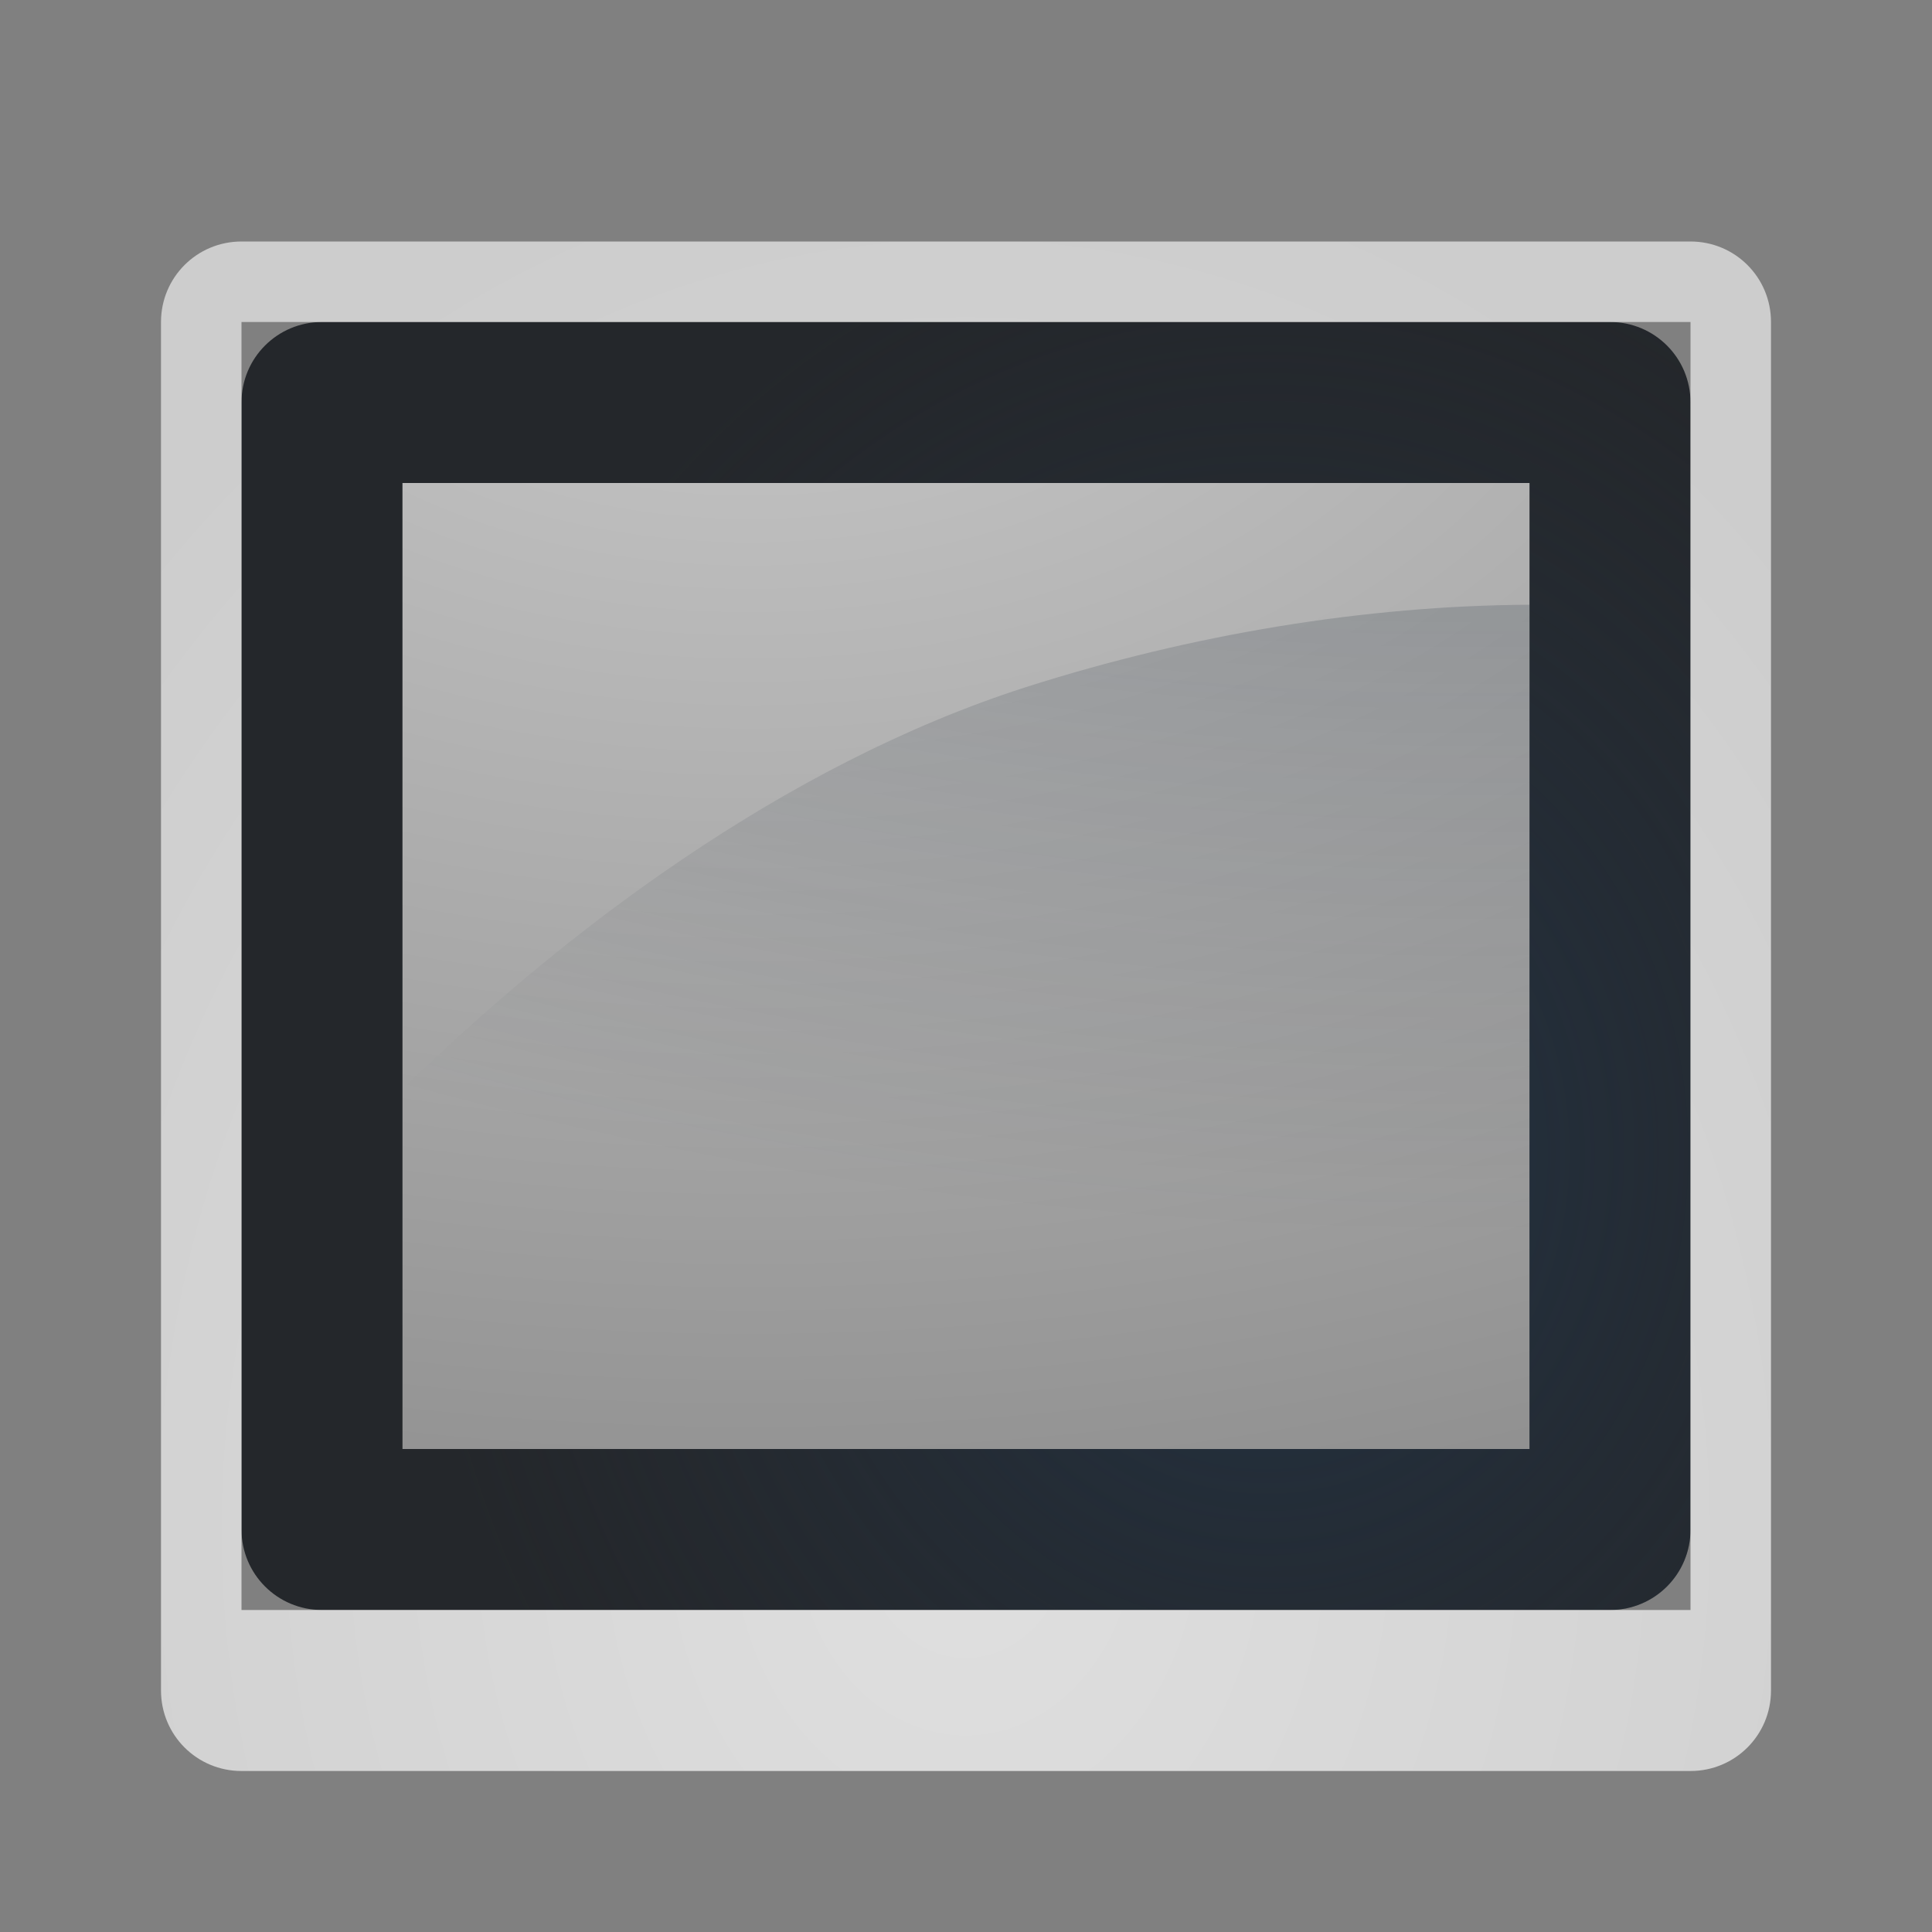 <?xml version="1.0" encoding="UTF-8"?>
<!-- Created with Inkscape (http://www.inkscape.org/) -->
<svg width="24" height="24" version="1.1" xmlns="http://www.w3.org/2000/svg" xmlns:cc="http://creativecommons.org/ns#" xmlns:dc="http://purl.org/dc/elements/1.1/" xmlns:rdf="http://www.w3.org/1999/02/22-rdf-syntax-ns#" xmlns:xlink="http://www.w3.org/1999/xlink">
	<rect width="100%" height="100%" fill="#808080" stroke="none"/>
	<defs>
		<radialGradient id="a" cx="-9416.6" cy="5035.4" r="9" gradientTransform="matrix(0,-1.333,-1.185,0,5981.7,-12539)" gradientUnits="userSpaceOnUse">
			<stop stop-color="#213851" stop-opacity=".906" offset="0"/>
			<stop stop-color="#27303a" stop-opacity="0" offset="1"/>
		</radialGradient>
		<radialGradient id="c" cx=".764" cy="12.636" r="9.344" gradientTransform="matrix(0,-1.888,-1.557,0,31.671,20.443)" gradientUnits="userSpaceOnUse">
			<stop stop-color="#ffffff" stop-opacity=".749" offset="0"/>
			<stop stop-color="#ffffff" stop-opacity=".605" offset="1"/>
		</radialGradient>
		<radialGradient id="b" cx="10.189" cy="7.377" r="8" gradientTransform="matrix(4.268,0,0,2.663,-34.156,-16.947)" gradientUnits="userSpaceOnUse">
			<stop stop-color="#ffffff" stop-opacity=".579" offset="0"/>
			<stop stop-color="#ffffff" stop-opacity="0" offset="1"/>
		</radialGradient>
		<radialGradient id="d" cx="11.471" cy="-.999" r="8" gradientTransform="matrix(5.281,0,0,4.442,-42.321,-15.766)" gradientUnits="userSpaceOnUse" xlink:href="#a"/>
		<radialGradient id="e" cx="-9416.6" cy="5035.4" r="9" gradientTransform="matrix(0,-1.333,-1.185,0,5982.7,-12538)" gradientUnits="userSpaceOnUse" xlink:href="#a"/>
	</defs>
	<path d="m4 4c-0.554 0-1 0.446-1 1v14c0 0.554 0.446 1 1 1h16c0.554 0 1-0.446 1-1v-14c0-0.554-0.446-1-1-1zm1 2h14v12h-14z" fill="#090d11" fill-opacity=".766" style="paint-order:normal"/>
	<path d="m4 4c-0.554 0-1 0.446-1 1v14c0 0.554 0.446 1 1 1h16c0.554 0 1-0.446 1-1v-14c0-0.554-0.446-1-1-1zm1 2h14v12h-14z" fill="url(#e)" fill-opacity=".753" style="paint-order:normal"/>
	<path d="m3 3c-0.554 0-1 0.446-1 1v17c0 0.554 0.446 1 1 1h18c0.554 0 1-0.446 1-1v-17c0-0.554-0.446-1-1-1zm0 1h18v16h-18z" fill="url(#c)" fill-opacity=".999" style="paint-order:normal"/>
	<path d="m5 6h14v12h-14z" fill="url(#b)" fill-opacity=".999" style="paint-order:normal"/>
	<path d="m19 7.512c-2.04 0.012-4.183 0.363-6.26 1.025-3.026 0.973-5.756 3.057-7.74 4.994v4.469h14z" fill="url(#d)" style="paint-order:normal"/>
</svg>

